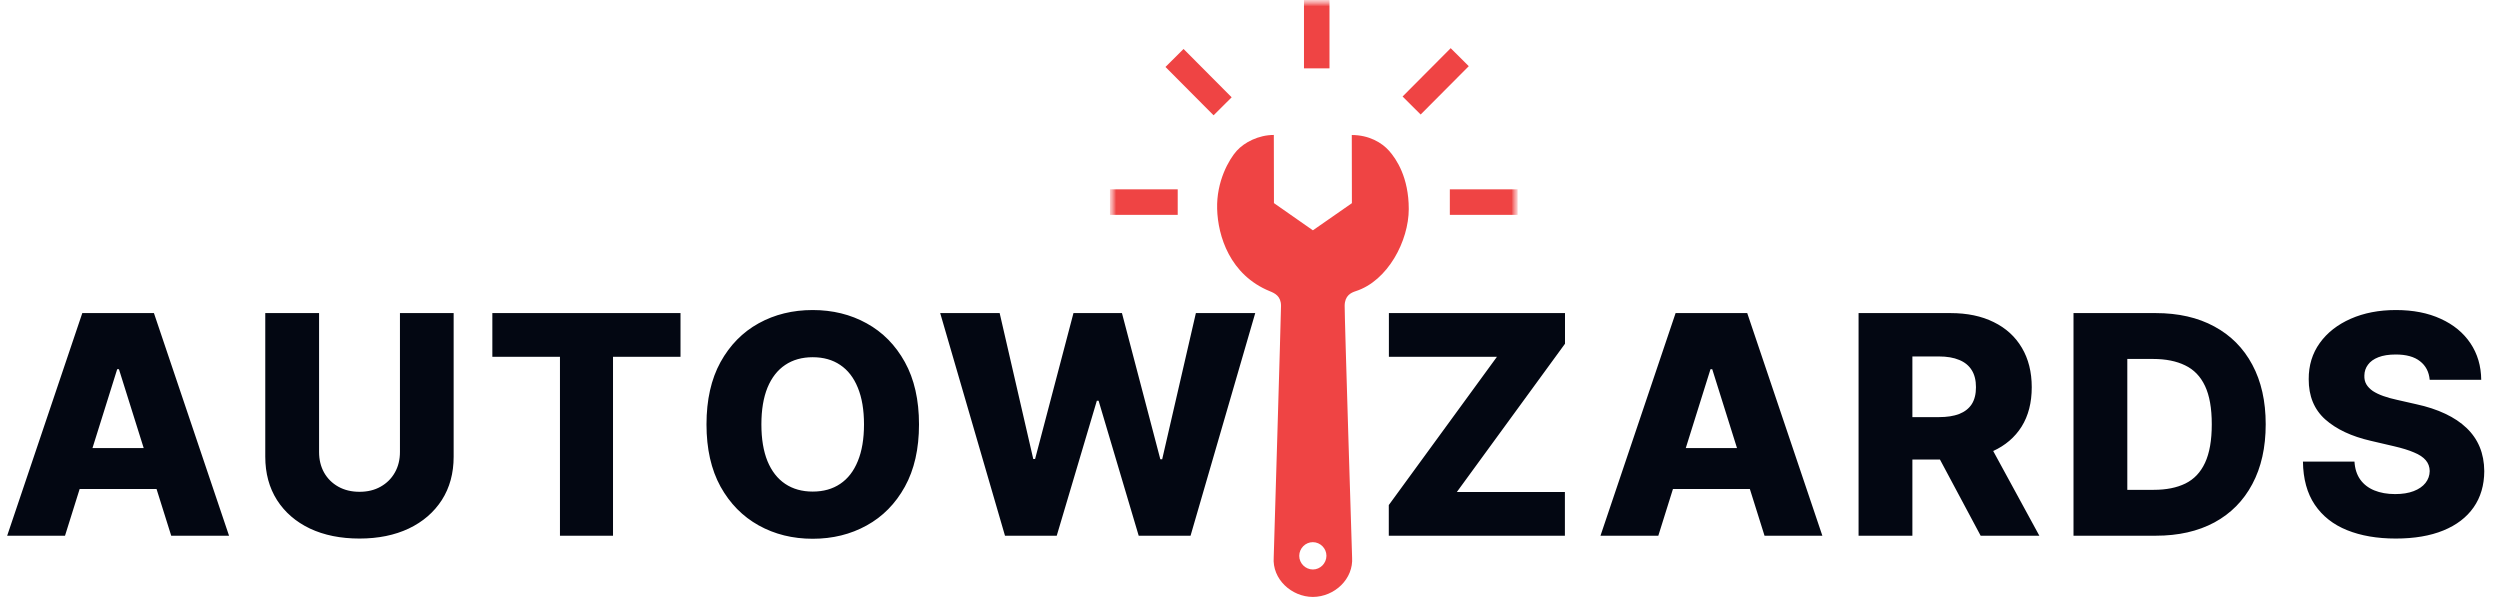 <svg width="196" height="48" viewBox="0 0 196 48" fill="none" xmlns="http://www.w3.org/2000/svg">
<path d="M5.097 42H0.562L6.452 24.546H12.068L17.957 42H13.423L9.324 28.943H9.188L5.097 42ZM4.491 35.131H13.969V38.335H4.491V35.131ZM31.356 24.546H35.566V35.804C35.566 37.105 35.257 38.239 34.638 39.205C34.018 40.165 33.155 40.909 32.047 41.438C30.939 41.96 29.652 42.222 28.186 42.222C26.703 42.222 25.407 41.96 24.299 41.438C23.192 40.909 22.331 40.165 21.717 39.205C21.104 38.239 20.797 37.105 20.797 35.804V24.546H25.015V35.438C25.015 36.04 25.146 36.577 25.407 37.048C25.674 37.52 26.047 37.889 26.524 38.156C27.001 38.423 27.555 38.557 28.186 38.557C28.817 38.557 29.368 38.423 29.839 38.156C30.317 37.889 30.689 37.52 30.956 37.048C31.223 36.577 31.356 36.04 31.356 35.438V24.546ZM38.6 27.972V24.546H53.352V27.972H48.06V42H43.901V27.972H38.6ZM72.05 33.273C72.05 35.193 71.681 36.821 70.942 38.156C70.204 39.492 69.204 40.506 67.942 41.199C66.687 41.892 65.278 42.239 63.715 42.239C62.147 42.239 60.735 41.889 59.479 41.19C58.224 40.492 57.227 39.477 56.488 38.148C55.755 36.812 55.389 35.188 55.389 33.273C55.389 31.352 55.755 29.724 56.488 28.389C57.227 27.054 58.224 26.04 59.479 25.347C60.735 24.653 62.147 24.307 63.715 24.307C65.278 24.307 66.687 24.653 67.942 25.347C69.204 26.04 70.204 27.054 70.942 28.389C71.681 29.724 72.05 31.352 72.05 33.273ZM67.738 33.273C67.738 32.136 67.576 31.176 67.252 30.392C66.934 29.608 66.474 29.014 65.871 28.611C65.275 28.207 64.556 28.006 63.715 28.006C62.88 28.006 62.161 28.207 61.559 28.611C60.957 29.014 60.494 29.608 60.17 30.392C59.852 31.176 59.693 32.136 59.693 33.273C59.693 34.409 59.852 35.369 60.17 36.153C60.494 36.938 60.957 37.531 61.559 37.935C62.161 38.338 62.88 38.54 63.715 38.54C64.556 38.54 65.275 38.338 65.871 37.935C66.474 37.531 66.934 36.938 67.252 36.153C67.576 35.369 67.738 34.409 67.738 33.273ZM78.791 42L73.711 24.546H78.373L81.007 35.983H81.152L84.16 24.546H87.961L90.97 36.008H91.115L93.757 24.546H98.41L93.339 42H89.274L86.129 31.415H85.993L82.848 42H78.791ZM105.332 24.546V42H101.113V24.546H105.332ZM108.881 42V39.597L117.361 27.972H108.889V24.546H122.696V26.949L114.216 38.574H122.688V42H108.881ZM130.012 42H125.478L131.367 24.546H136.983L142.873 42H138.339L134.239 28.943H134.103L130.012 42ZM129.407 35.131H138.884V38.335H129.407V35.131ZM145.712 42V24.546H152.922C154.229 24.546 155.357 24.781 156.306 25.253C157.26 25.719 157.996 26.389 158.513 27.264C159.03 28.134 159.289 29.165 159.289 30.358C159.289 31.568 159.024 32.597 158.496 33.443C157.968 34.284 157.218 34.926 156.246 35.369C155.274 35.807 154.124 36.026 152.794 36.026H148.235V32.702H152.01C152.647 32.702 153.178 32.619 153.604 32.455C154.036 32.284 154.363 32.028 154.584 31.688C154.806 31.341 154.916 30.898 154.916 30.358C154.916 29.818 154.806 29.372 154.584 29.02C154.363 28.662 154.036 28.395 153.604 28.219C153.172 28.037 152.641 27.946 152.01 27.946H149.931V42H145.712ZM155.539 34.023L159.885 42H155.283L151.022 34.023H155.539ZM169.014 42H162.563V24.546H169.006C170.784 24.546 172.315 24.895 173.6 25.594C174.889 26.287 175.884 27.287 176.582 28.594C177.281 29.895 177.631 31.452 177.631 33.264C177.631 35.082 177.281 36.645 176.582 37.952C175.889 39.258 174.898 40.261 173.608 40.96C172.318 41.653 170.787 42 169.014 42ZM166.781 38.403H168.852C169.83 38.403 170.656 38.239 171.332 37.909C172.014 37.574 172.528 37.031 172.875 36.281C173.227 35.526 173.403 34.52 173.403 33.264C173.403 32.008 173.227 31.009 172.875 30.264C172.523 29.514 172.003 28.974 171.315 28.645C170.634 28.31 169.793 28.142 168.793 28.142H166.781V38.403ZM190.489 29.778C190.432 29.153 190.179 28.668 189.73 28.321C189.287 27.969 188.653 27.793 187.829 27.793C187.284 27.793 186.829 27.864 186.466 28.006C186.102 28.148 185.829 28.344 185.648 28.594C185.466 28.838 185.372 29.119 185.366 29.438C185.355 29.699 185.406 29.929 185.52 30.128C185.639 30.327 185.81 30.503 186.031 30.656C186.258 30.804 186.531 30.935 186.849 31.048C187.167 31.162 187.525 31.261 187.923 31.347L189.423 31.688C190.287 31.875 191.048 32.125 191.707 32.438C192.372 32.75 192.929 33.122 193.378 33.554C193.832 33.986 194.176 34.483 194.409 35.045C194.642 35.608 194.761 36.239 194.767 36.938C194.761 38.04 194.483 38.986 193.932 39.776C193.381 40.565 192.588 41.17 191.554 41.591C190.525 42.011 189.284 42.222 187.829 42.222C186.369 42.222 185.096 42.003 184.011 41.565C182.926 41.128 182.082 40.463 181.48 39.571C180.878 38.679 180.568 37.551 180.551 36.188H184.591C184.625 36.75 184.775 37.219 185.042 37.594C185.31 37.969 185.676 38.253 186.142 38.446C186.614 38.639 187.159 38.736 187.778 38.736C188.346 38.736 188.829 38.659 189.227 38.506C189.631 38.352 189.94 38.139 190.156 37.867C190.372 37.594 190.483 37.281 190.489 36.929C190.483 36.599 190.381 36.318 190.182 36.085C189.983 35.847 189.676 35.642 189.261 35.472C188.852 35.295 188.329 35.133 187.693 34.986L185.869 34.56C184.358 34.213 183.167 33.653 182.298 32.881C181.429 32.102 180.997 31.051 181.003 29.727C180.997 28.648 181.287 27.702 181.872 26.889C182.457 26.077 183.267 25.443 184.301 24.989C185.335 24.534 186.514 24.307 187.838 24.307C189.19 24.307 190.364 24.537 191.358 24.997C192.358 25.452 193.133 26.091 193.685 26.915C194.236 27.739 194.517 28.693 194.528 29.778H190.489Z" fill="#030712"/>
<g clip-path="url(#clip0_1_22)">
<mask id="mask0_1_22" style="mask-type:luminance" maskUnits="userSpaceOnUse" x="87" y="0" width="32" height="48">
<path d="M119 0H87V48H119V0Z" fill="white"/>
</mask>
<g mask="url(#mask0_1_22)">
<mask id="mask1_1_22" style="mask-type:luminance" maskUnits="userSpaceOnUse" x="87" y="0" width="32" height="48">
<path d="M119 0H87V48H119V0Z" fill="white"/>
</mask>
<g mask="url(#mask1_1_22)">
<mask id="mask2_1_22" style="mask-type:luminance" maskUnits="userSpaceOnUse" x="78" y="2" width="49" height="50">
<path d="M102.936 2.796L78.884 26.965L102.936 51.133L126.988 26.965L102.936 2.796Z" fill="white"/>
</mask>
<g mask="url(#mask2_1_22)">
<path d="M105.98 10.585L105.989 15.928L102.931 18.057L99.878 15.924L99.868 10.58C98.675 10.58 97.552 11.161 96.956 11.826C96.355 12.497 95.359 14.215 95.424 16.386C95.481 18.482 96.411 21.56 99.573 22.839C99.953 22.995 100.432 23.221 100.432 23.977C100.427 24.737 99.859 43.699 99.859 43.699C99.732 45.403 101.25 46.795 102.936 46.8C104.632 46.786 106.126 45.389 106.004 43.689C106.004 43.689 105.412 24.855 105.421 23.967C105.43 23.174 105.919 22.948 106.281 22.83C108.817 22.018 110.447 18.869 110.447 16.386C110.447 13.903 109.48 12.478 108.907 11.826C108.338 11.18 107.324 10.585 105.98 10.585ZM103.993 43.576C103.988 44.166 103.509 44.648 102.927 44.648C102.339 44.643 101.86 44.161 101.86 43.576C101.865 42.986 102.344 42.505 102.927 42.505C103.514 42.509 103.993 42.991 103.993 43.576Z" fill="#EF4444"/>
</g>
<path d="M113.667 15.845H119" stroke="#EF4444" stroke-width="2"/>
<path d="M87 15.845H92.333" stroke="#EF4444" stroke-width="2"/>
<path d="M103.232 5.359V0" stroke="#EF4444" stroke-width="2"/>
<path d="M110.671 8.272L114.443 4.483" stroke="#EF4444" stroke-width="2"/>
<path d="M92.082 4.544L95.853 8.334" stroke="#EF4444" stroke-width="2"/>
</g>
</g>
</g>
<defs>
<clipPath id="clip0_1_22">
<rect width="32" height="48" fill="white" transform="translate(87)"/>
</clipPath>
</defs>
</svg>
